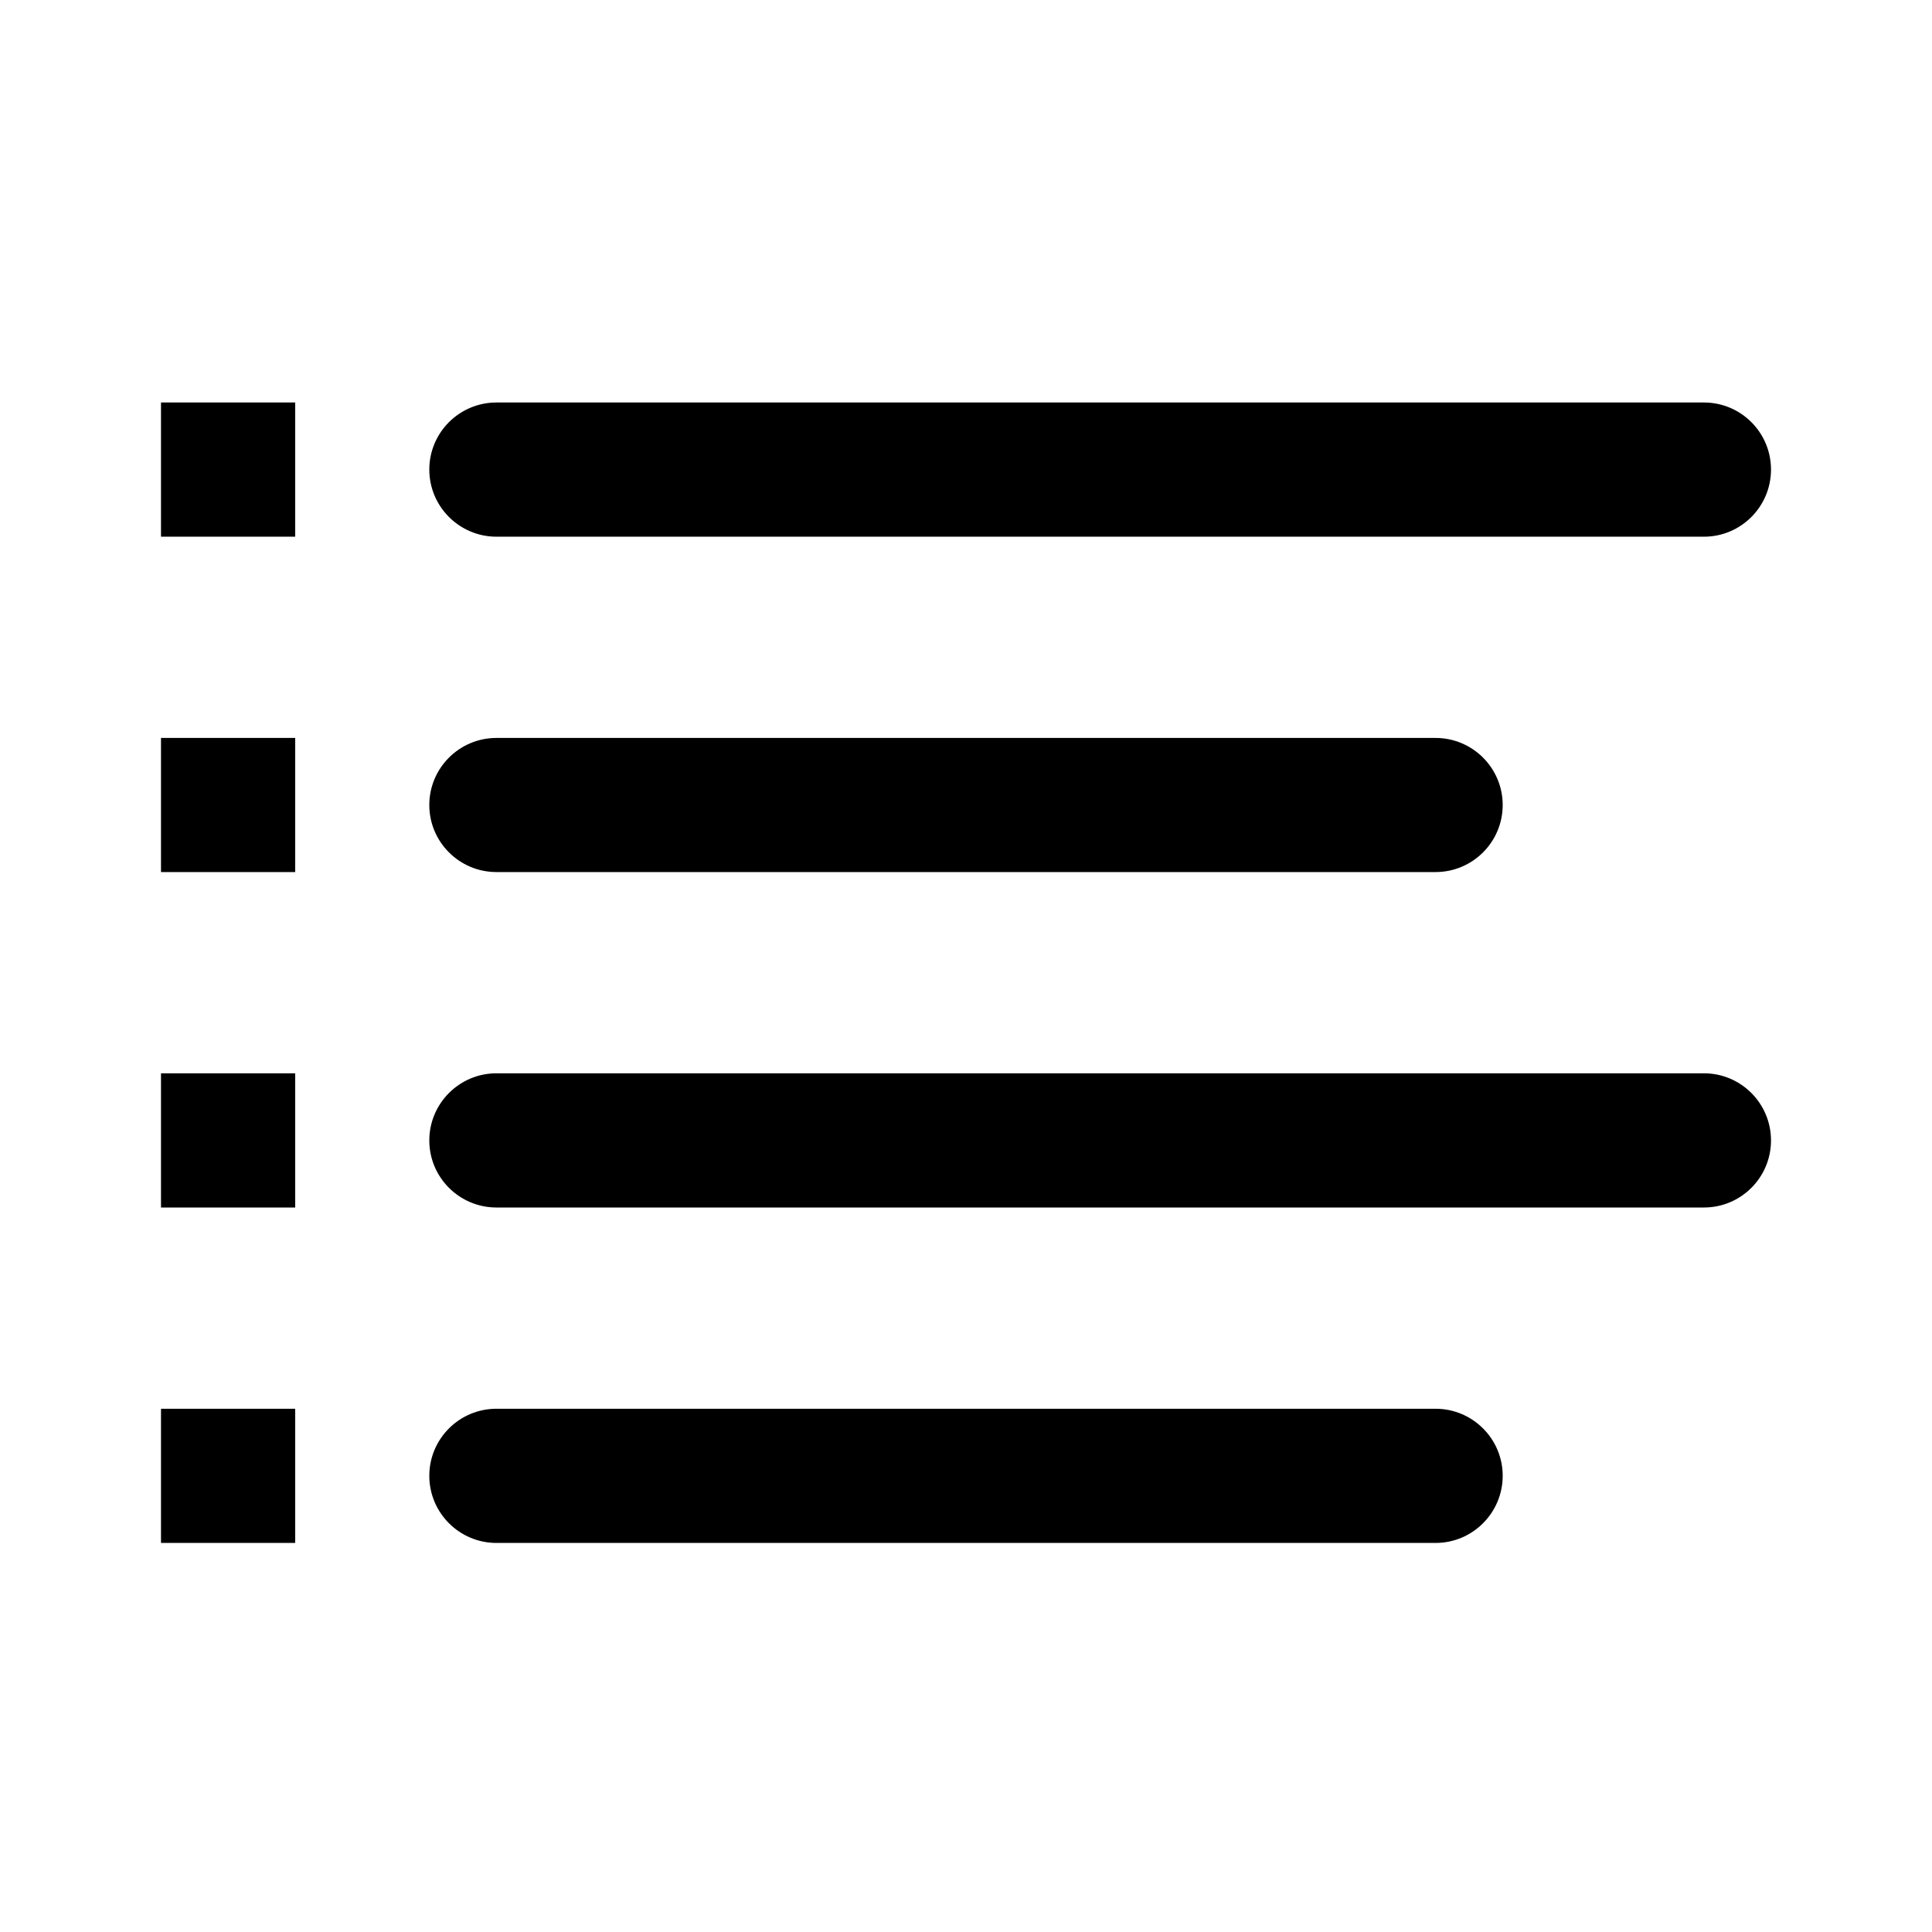 <svg viewBox="0 0 24 24" fill="none" xmlns="http://www.w3.org/2000/svg">
<path fill-rule="evenodd" clip-rule="evenodd" d="M21.167 6.667H6.167C5.707 6.667 5.333 6.293 5.333 5.833C5.333 5.373 5.707 5 6.167 5H21.167C21.627 5 22 5.373 22 5.833C22 6.293 21.627 6.667 21.167 6.667ZM2 17.5H3.667V19.167H2V17.5ZM2 13.333H3.667V15H2V13.333ZM2 9.167H3.667V10.833H2V9.167ZM2 5H3.667V6.667H2V5ZM6.167 9.167H17.833C18.293 9.167 18.667 9.54 18.667 10C18.667 10.46 18.293 10.833 17.833 10.833H6.167C5.707 10.833 5.333 10.46 5.333 10C5.333 9.54 5.707 9.167 6.167 9.167ZM6.167 13.333H21.167C21.627 13.333 22 13.707 22 14.167C22 14.627 21.627 15 21.167 15H6.167C5.707 15 5.333 14.627 5.333 14.167C5.333 13.707 5.707 13.333 6.167 13.333ZM6.167 17.5H17.833C18.293 17.5 18.667 17.873 18.667 18.333C18.667 18.793 18.293 19.167 17.833 19.167H6.167C5.707 19.167 5.333 18.793 5.333 18.333C5.333 17.873 5.707 17.5 6.167 17.5Z" fill="currentColor"/>
</svg>